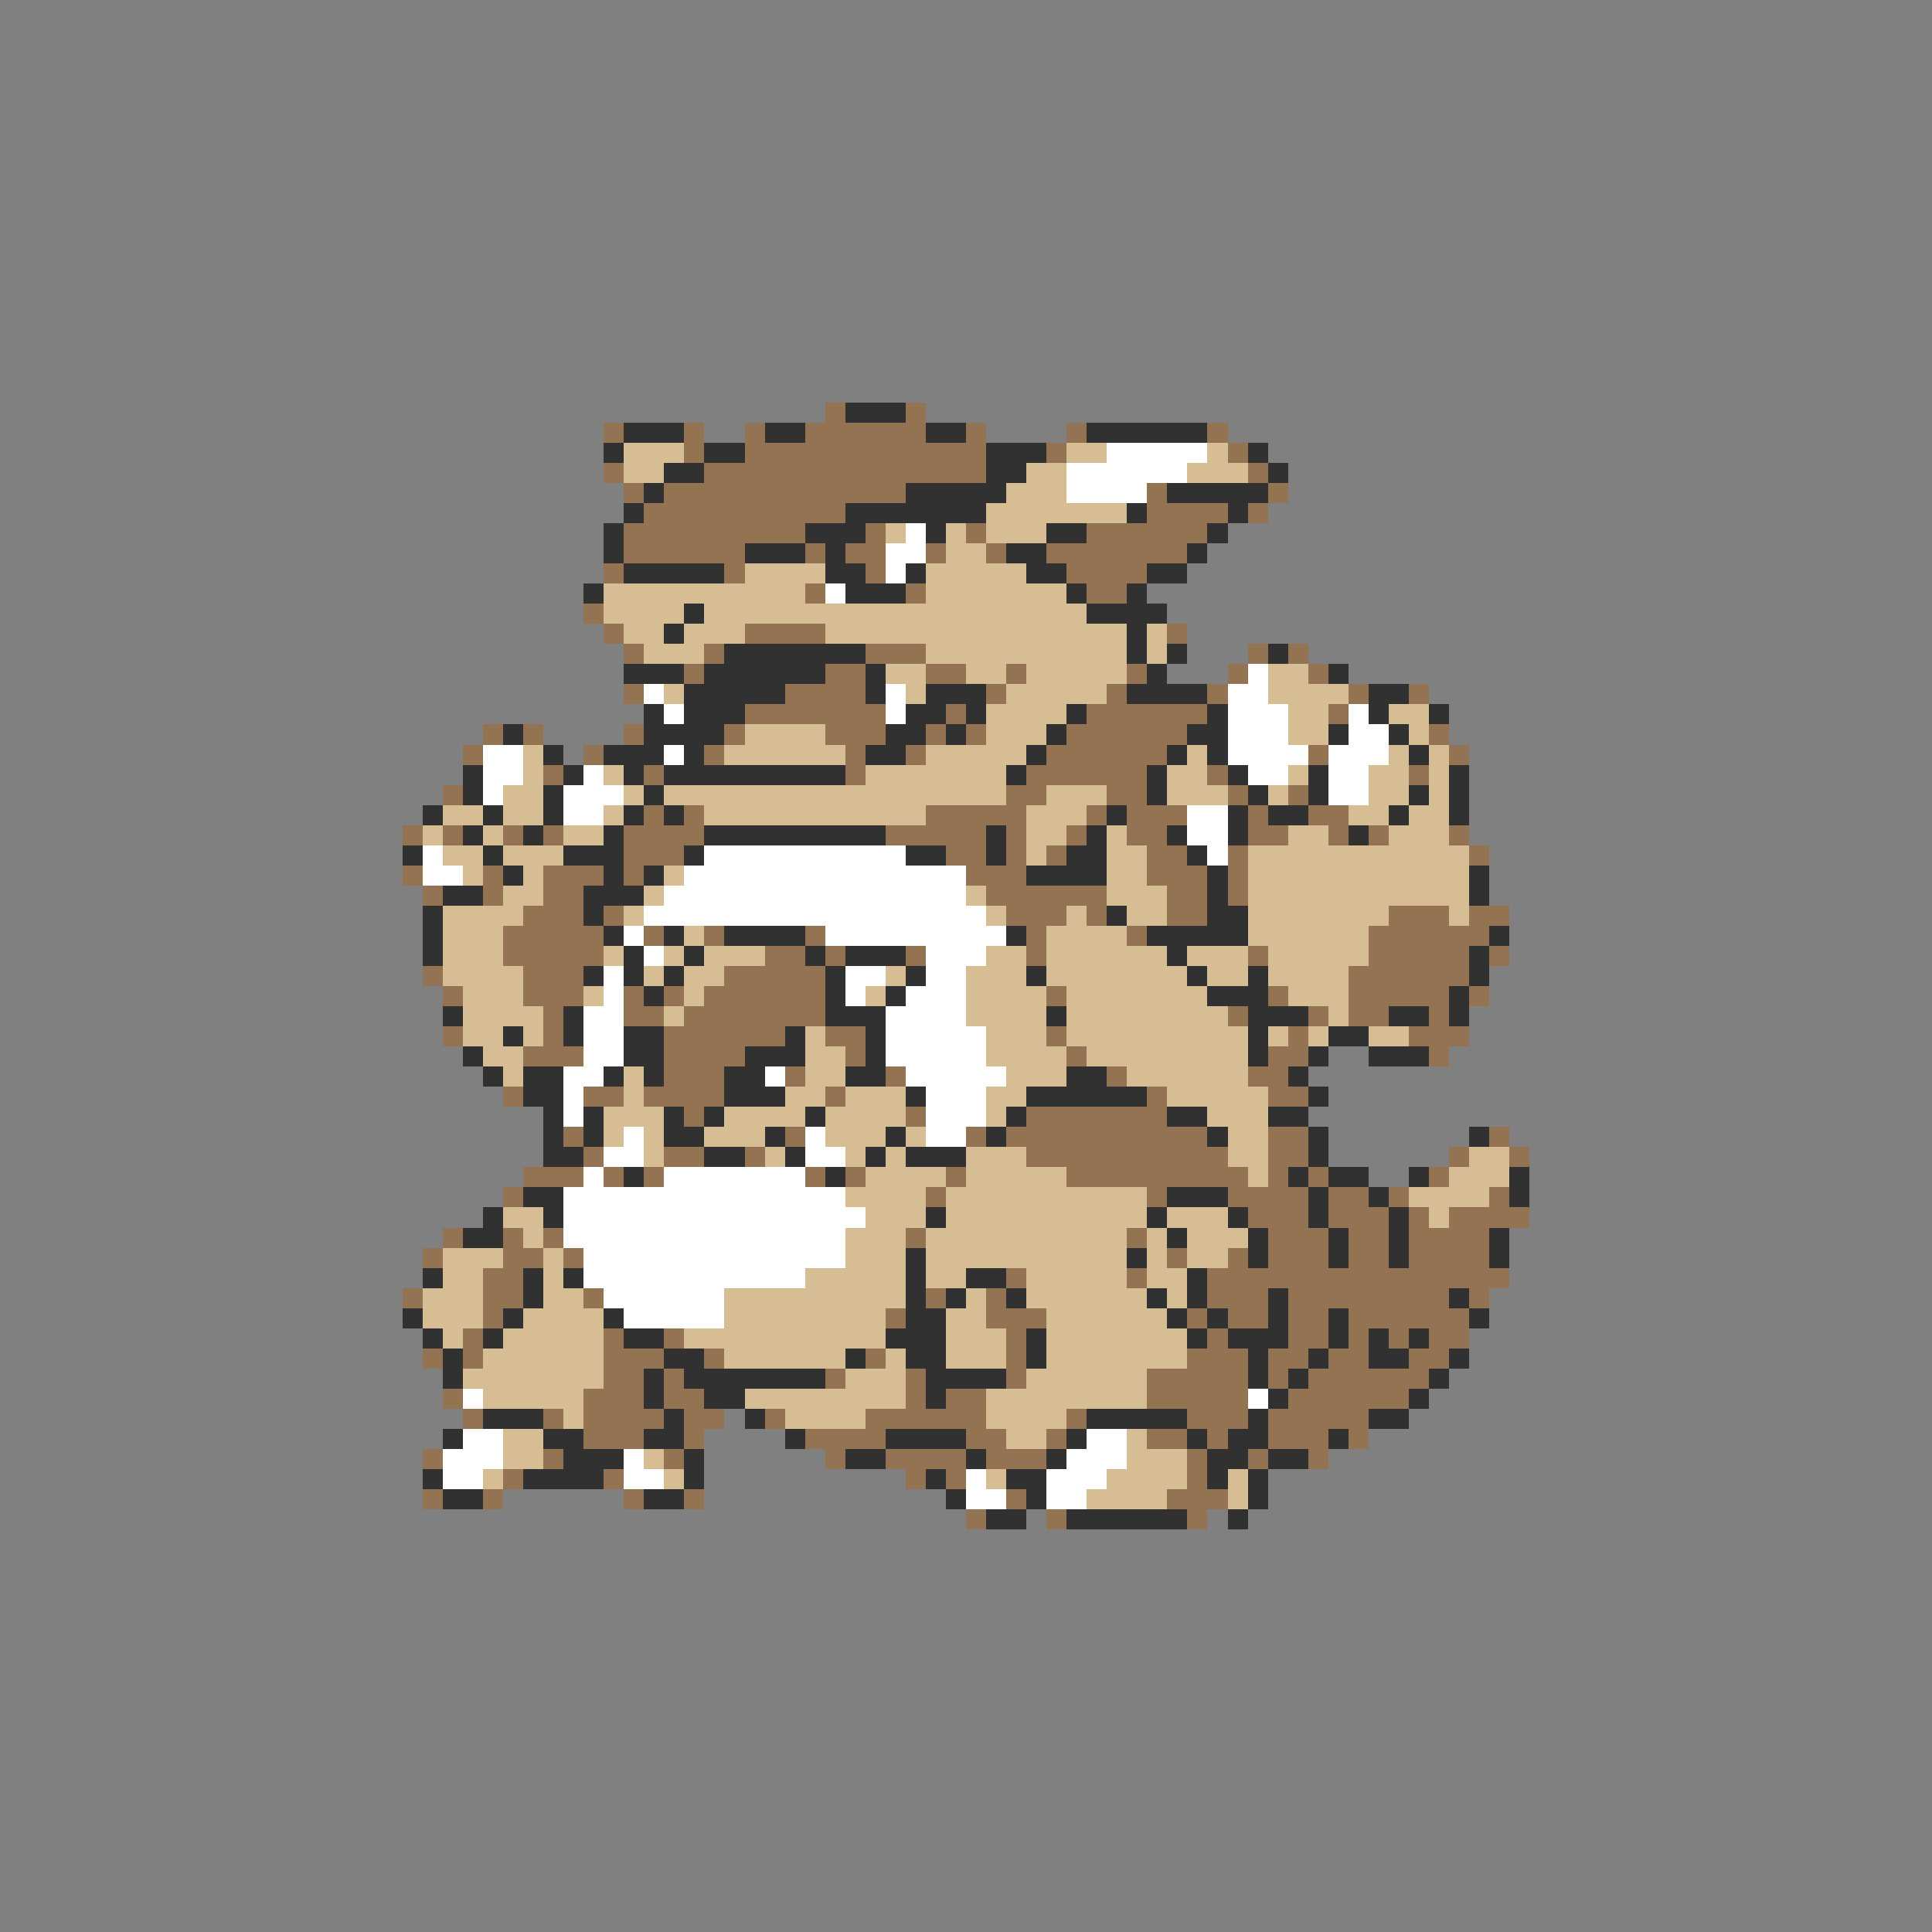 <svg xmlns="http://www.w3.org/2000/svg" viewBox="0 -0.5 96 96" shape-rendering="crispEdges">
<rect x="0" y="-0.5" width="96" height="96" fill="#808080" stroke="none"/>
<path stroke="#947352" d="M41 20h1M45 20h1M30 21h1M34 21h1M37 21h1M40 21h6M48 21h1M53 21h1M60 21h1M34 22h1M37 22h12M52 22h1M61 22h1M30 23h1M35 23h14M62 23h1M31 24h1M33 24h12M57 24h1M63 24h1M32 25h10M57 25h4M62 25h1M31 26h9M43 26h1M48 26h1M54 26h6M31 27h6M40 27h1M42 27h2M46 27h1M49 27h1M52 27h7M30 28h1M36 28h1M43 28h1M53 28h4M40 29h1M45 29h1M54 29h2M29 30h1M30 31h1M37 31h4M58 31h1M31 32h1M35 32h1M43 32h3M62 32h1M64 32h1M34 33h1M41 33h2M46 33h2M50 33h1M56 33h1M61 33h1M65 33h1M31 34h1M39 34h4M49 34h1M55 34h1M60 34h1M67 34h1M70 34h1M37 35h7M47 35h1M54 35h6M66 35h1M24 36h1M26 36h1M31 36h1M36 36h1M41 36h3M46 36h1M48 36h1M53 36h6M71 36h1M23 37h1M29 37h1M35 37h1M42 37h1M45 37h1M52 37h6M65 37h1M72 37h1M27 38h1M32 38h1M42 38h1M51 38h6M60 38h1M70 38h1M22 39h1M50 39h2M55 39h2M61 39h1M64 39h1M32 40h1M34 40h1M46 40h5M54 40h1M56 40h3M62 40h1M65 40h2M20 41h1M22 41h1M25 41h1M27 41h1M31 41h4M44 41h5M50 41h1M53 41h1M56 41h2M62 41h2M66 41h1M68 41h1M72 41h1M31 42h3M47 42h2M50 42h1M52 42h1M57 42h2M61 42h1M73 42h1M20 43h1M24 43h1M27 43h3M31 43h1M48 43h3M57 43h3M61 43h1M21 44h1M24 44h1M27 44h2M49 44h6M58 44h2M61 44h1M26 45h3M30 45h1M50 45h3M54 45h1M58 45h2M69 45h3M73 45h2M25 46h5M32 46h1M35 46h1M40 46h1M51 46h1M56 46h1M68 46h6M25 47h5M38 47h2M41 47h1M45 47h1M51 47h1M62 47h1M68 47h5M74 47h1M21 48h1M26 48h3M36 48h5M67 48h6M22 49h1M26 49h3M31 49h1M33 49h1M35 49h6M52 49h1M63 49h1M67 49h5M73 49h1M27 50h1M31 50h2M34 50h7M61 50h1M65 50h1M67 50h2M71 50h1M22 51h1M27 51h1M33 51h6M41 51h2M52 51h1M64 51h1M70 51h3M26 52h3M33 52h4M42 52h1M53 52h1M63 52h2M71 52h1M33 53h3M39 53h1M44 53h1M55 53h1M62 53h2M25 54h1M29 54h2M32 54h4M41 54h1M57 54h1M63 54h2M34 55h1M45 55h1M51 55h7M28 56h1M39 56h1M48 56h1M50 56h10M63 56h2M74 56h1M29 57h1M33 57h2M37 57h1M51 57h10M63 57h2M72 57h1M75 57h1M26 58h3M30 58h1M32 58h1M40 58h1M42 58h1M47 58h1M53 58h9M63 58h1M65 58h1M71 58h1M25 59h1M46 59h1M57 59h1M61 59h4M66 59h2M69 59h1M74 59h1M62 60h3M66 60h3M70 60h1M72 60h4M22 61h1M25 61h1M27 61h1M45 61h1M56 61h1M63 61h3M67 61h2M70 61h4M21 62h1M25 62h2M28 62h1M58 62h1M61 62h1M63 62h3M67 62h2M70 62h4M24 63h2M50 63h1M56 63h1M60 63h15M20 64h1M24 64h2M29 64h1M46 64h1M49 64h1M60 64h3M64 64h8M73 64h1M24 65h1M44 65h1M49 65h3M59 65h1M61 65h2M64 65h2M67 65h6M23 66h1M30 66h1M33 66h1M50 66h1M60 66h1M64 66h2M67 66h1M69 66h1M71 66h2M21 67h1M23 67h1M30 67h3M35 67h1M43 67h1M50 67h1M59 67h3M63 67h2M66 67h2M70 67h2M30 68h2M33 68h1M41 68h1M45 68h1M50 68h1M57 68h5M63 68h1M65 68h6M22 69h1M29 69h3M33 69h2M45 69h1M47 69h2M57 69h5M64 69h6M23 70h1M27 70h1M29 70h4M34 70h2M38 70h1M43 70h6M53 70h1M59 70h3M63 70h5M29 71h3M34 71h1M40 71h4M48 71h2M52 71h1M57 71h2M60 71h1M63 71h3M67 71h1M21 72h1M27 72h1M33 72h1M41 72h1M44 72h4M49 72h3M59 72h1M62 72h1M65 72h1M25 73h1M30 73h1M45 73h1M47 73h1M59 73h1M21 74h1M24 74h1M31 74h1M34 74h1M50 74h1M58 74h3M48 75h1M52 75h1M59 75h1" />
<path stroke="#313131" d="M42 20h3M31 21h3M38 21h2M46 21h2M54 21h6M30 22h1M35 22h2M49 22h3M62 22h1M33 23h2M49 23h2M63 23h1M32 24h1M45 24h5M58 24h5M31 25h1M42 25h7M56 25h1M61 25h1M30 26h1M40 26h3M46 26h1M52 26h2M60 26h1M30 27h1M37 27h3M41 27h1M50 27h2M59 27h1M31 28h5M41 28h2M45 28h1M51 28h2M57 28h2M29 29h1M42 29h3M53 29h1M56 29h1M34 30h1M54 30h4M33 31h1M56 31h1M36 32h7M56 32h1M58 32h1M63 32h1M31 33h3M35 33h6M43 33h1M57 33h1M66 33h1M34 34h5M43 34h1M46 34h3M56 34h4M68 34h2M32 35h1M34 35h3M45 35h2M48 35h1M53 35h1M60 35h1M68 35h1M71 35h1M25 36h1M32 36h4M44 36h2M47 36h1M52 36h1M59 36h2M66 36h1M69 36h1M27 37h1M30 37h3M34 37h1M43 37h2M51 37h1M58 37h1M60 37h1M70 37h1M23 38h1M28 38h1M31 38h1M33 38h9M50 38h1M57 38h1M61 38h1M65 38h1M72 38h1M23 39h1M27 39h1M32 39h1M57 39h1M62 39h1M65 39h1M70 39h1M72 39h1M21 40h1M24 40h1M27 40h1M31 40h1M33 40h1M55 40h1M61 40h1M63 40h2M69 40h1M72 40h1M23 41h1M26 41h1M30 41h1M35 41h9M49 41h1M54 41h1M58 41h1M61 41h1M67 41h1M20 42h1M24 42h1M28 42h3M34 42h1M45 42h2M49 42h1M53 42h2M59 42h1M25 43h1M30 43h1M32 43h1M51 43h4M60 43h1M73 43h1M22 44h2M29 44h3M60 44h1M73 44h1M21 45h1M29 45h1M55 45h1M60 45h2M21 46h1M30 46h1M33 46h1M36 46h4M50 46h1M57 46h5M74 46h1M21 47h1M31 47h1M34 47h1M40 47h1M42 47h3M58 47h1M73 47h1M29 48h1M31 48h1M33 48h1M41 48h1M45 48h1M51 48h1M59 48h1M62 48h1M73 48h1M32 49h1M41 49h1M44 49h1M60 49h3M72 49h1M22 50h1M28 50h1M41 50h3M52 50h1M62 50h3M69 50h2M72 50h1M25 51h1M28 51h1M31 51h2M39 51h1M43 51h1M62 51h1M66 51h2M23 52h1M31 52h2M37 52h3M43 52h1M62 52h1M65 52h1M68 52h3M24 53h1M26 53h2M30 53h1M32 53h1M36 53h2M42 53h2M53 53h2M64 53h1M26 54h2M36 54h3M45 54h1M51 54h6M65 54h1M27 55h1M29 55h1M33 55h1M35 55h1M40 55h1M50 55h1M58 55h2M63 55h2M27 56h1M29 56h1M33 56h2M38 56h1M44 56h1M49 56h1M60 56h1M65 56h1M73 56h1M27 57h2M35 57h2M39 57h1M43 57h1M45 57h3M65 57h1M31 58h1M41 58h1M64 58h1M66 58h2M70 58h1M75 58h1M26 59h2M58 59h3M65 59h1M68 59h1M75 59h1M24 60h1M27 60h1M46 60h1M57 60h1M61 60h1M65 60h1M69 60h1M23 61h2M58 61h1M62 61h1M66 61h1M69 61h1M74 61h1M45 62h1M56 62h1M62 62h1M66 62h1M69 62h1M74 62h1M21 63h1M26 63h1M28 63h1M45 63h1M48 63h2M59 63h1M26 64h1M45 64h1M47 64h1M50 64h1M57 64h1M59 64h1M63 64h1M72 64h1M20 65h1M25 65h1M30 65h1M45 65h2M58 65h1M60 65h1M63 65h1M66 65h1M73 65h1M21 66h1M24 66h1M31 66h2M44 66h3M51 66h1M59 66h1M61 66h3M66 66h1M68 66h1M70 66h1M22 67h1M33 67h2M42 67h1M45 67h2M51 67h1M62 67h1M65 67h1M68 67h2M72 67h1M22 68h1M32 68h1M34 68h7M46 68h4M62 68h1M64 68h1M71 68h1M32 69h1M35 69h2M46 69h1M63 69h1M70 69h1M24 70h3M33 70h1M37 70h1M54 70h5M62 70h1M68 70h2M22 71h1M27 71h2M32 71h2M39 71h1M44 71h4M53 71h1M59 71h1M61 71h2M66 71h1M28 72h3M34 72h1M42 72h2M48 72h1M52 72h1M60 72h2M63 72h2M21 73h1M26 73h4M34 73h1M46 73h1M50 73h2M60 73h1M62 73h1M22 74h2M32 74h2M47 74h1M51 74h1M62 74h1M49 75h2M53 75h6M61 75h1" />
<path stroke="#d6bd94" d="M31 22h3M53 22h2M60 22h1M31 23h2M51 23h2M59 23h3M50 24h3M49 25h7M44 26h1M47 26h1M49 26h3M47 27h2M37 28h4M46 28h5M30 29h10M46 29h7M30 30h4M35 30h19M31 31h2M34 31h3M41 31h15M57 31h1M32 32h3M46 32h10M57 32h1M44 33h2M48 33h2M51 33h5M63 33h2M33 34h1M45 34h1M50 34h5M63 34h4M49 35h4M64 35h2M69 35h2M37 36h4M49 36h3M64 36h2M70 36h1M26 37h1M36 37h6M46 37h5M59 37h1M69 37h1M71 37h1M26 38h1M30 38h1M43 38h7M58 38h2M64 38h1M68 38h2M71 38h1M25 39h2M31 39h1M33 39h17M52 39h3M58 39h3M63 39h1M68 39h2M71 39h1M22 40h2M25 40h2M30 40h1M35 40h11M51 40h3M67 40h2M70 40h2M21 41h1M24 41h1M28 41h2M51 41h2M55 41h1M64 41h2M69 41h3M22 42h2M25 42h3M51 42h1M55 42h2M62 42h11M23 43h1M26 43h1M33 43h1M55 43h2M62 43h11M25 44h2M32 44h1M48 44h1M55 44h3M62 44h11M22 45h4M31 45h1M49 45h1M53 45h1M56 45h2M62 45h7M72 45h1M22 46h3M34 46h1M52 46h4M62 46h6M22 47h3M30 47h1M33 47h1M35 47h3M49 47h2M52 47h6M59 47h3M63 47h5M22 48h4M32 48h1M34 48h2M44 48h1M48 48h3M52 48h7M60 48h2M63 48h4M23 49h3M29 49h1M34 49h1M43 49h1M48 49h4M53 49h7M64 49h3M23 50h4M33 50h1M48 50h4M53 50h8M66 50h1M23 51h2M26 51h1M40 51h1M49 51h3M53 51h9M63 51h1M65 51h1M68 51h2M24 52h2M40 52h2M49 52h4M54 52h8M25 53h1M31 53h1M40 53h2M50 53h3M56 53h6M31 54h1M39 54h2M42 54h3M49 54h2M58 54h5M30 55h3M36 55h4M41 55h4M49 55h1M60 55h3M30 56h1M32 56h1M35 56h3M41 56h3M45 56h1M61 56h2M32 57h1M38 57h1M42 57h1M44 57h1M48 57h3M61 57h2M73 57h2M43 58h4M48 58h5M62 58h1M72 58h3M42 59h4M47 59h10M70 59h4M25 60h2M43 60h3M47 60h10M58 60h3M71 60h1M26 61h1M42 61h3M46 61h10M57 61h1M59 61h3M22 62h3M27 62h1M42 62h3M46 62h10M57 62h1M59 62h2M22 63h2M27 63h1M40 63h5M46 63h2M51 63h5M57 63h2M21 64h3M27 64h2M36 64h9M48 64h1M51 64h6M58 64h1M21 65h3M26 65h4M36 65h8M47 65h2M52 65h6M22 66h1M25 66h5M34 66h10M47 66h3M52 66h7M24 67h6M36 67h6M44 67h1M47 67h3M52 67h7M23 68h7M42 68h3M51 68h6M24 69h5M37 69h8M49 69h8M28 70h1M39 70h4M49 70h4M25 71h2M50 71h2M56 71h1M25 72h2M32 72h1M56 72h3M24 73h1M33 73h1M49 73h1M55 73h4M61 73h1M54 74h4M61 74h1" />
<path stroke="#ffffff" d="M55 22h5M53 23h6M53 24h4M45 26h1M44 27h2M44 28h1M41 29h1M62 33h1M32 34h1M44 34h1M61 34h2M33 35h1M44 35h1M61 35h3M67 35h1M61 36h3M67 36h2M24 37h2M33 37h1M61 37h4M66 37h3M24 38h2M29 38h1M62 38h2M66 38h2M24 39h1M28 39h3M66 39h2M28 40h2M59 40h2M59 41h2M21 42h1M35 42h10M60 42h1M21 43h2M34 43h14M33 44h15M32 45h17M31 46h1M41 46h9M32 47h1M46 47h3M30 48h1M42 48h2M46 48h2M30 49h1M42 49h1M45 49h3M29 50h2M44 50h4M29 51h2M44 51h5M29 52h2M44 52h5M28 53h2M38 53h1M45 53h5M28 54h1M46 54h3M28 55h1M46 55h3M31 56h1M40 56h1M46 56h2M30 57h2M40 57h2M29 58h1M33 58h7M28 59h14M28 60h15M28 61h14M29 62h13M29 63h11M30 64h6M31 65h5M23 69h1M62 69h1M23 71h2M54 71h2M22 72h3M31 72h1M53 72h3M22 73h2M31 73h2M48 73h1M52 73h3M48 74h2M52 74h2" />
</svg>